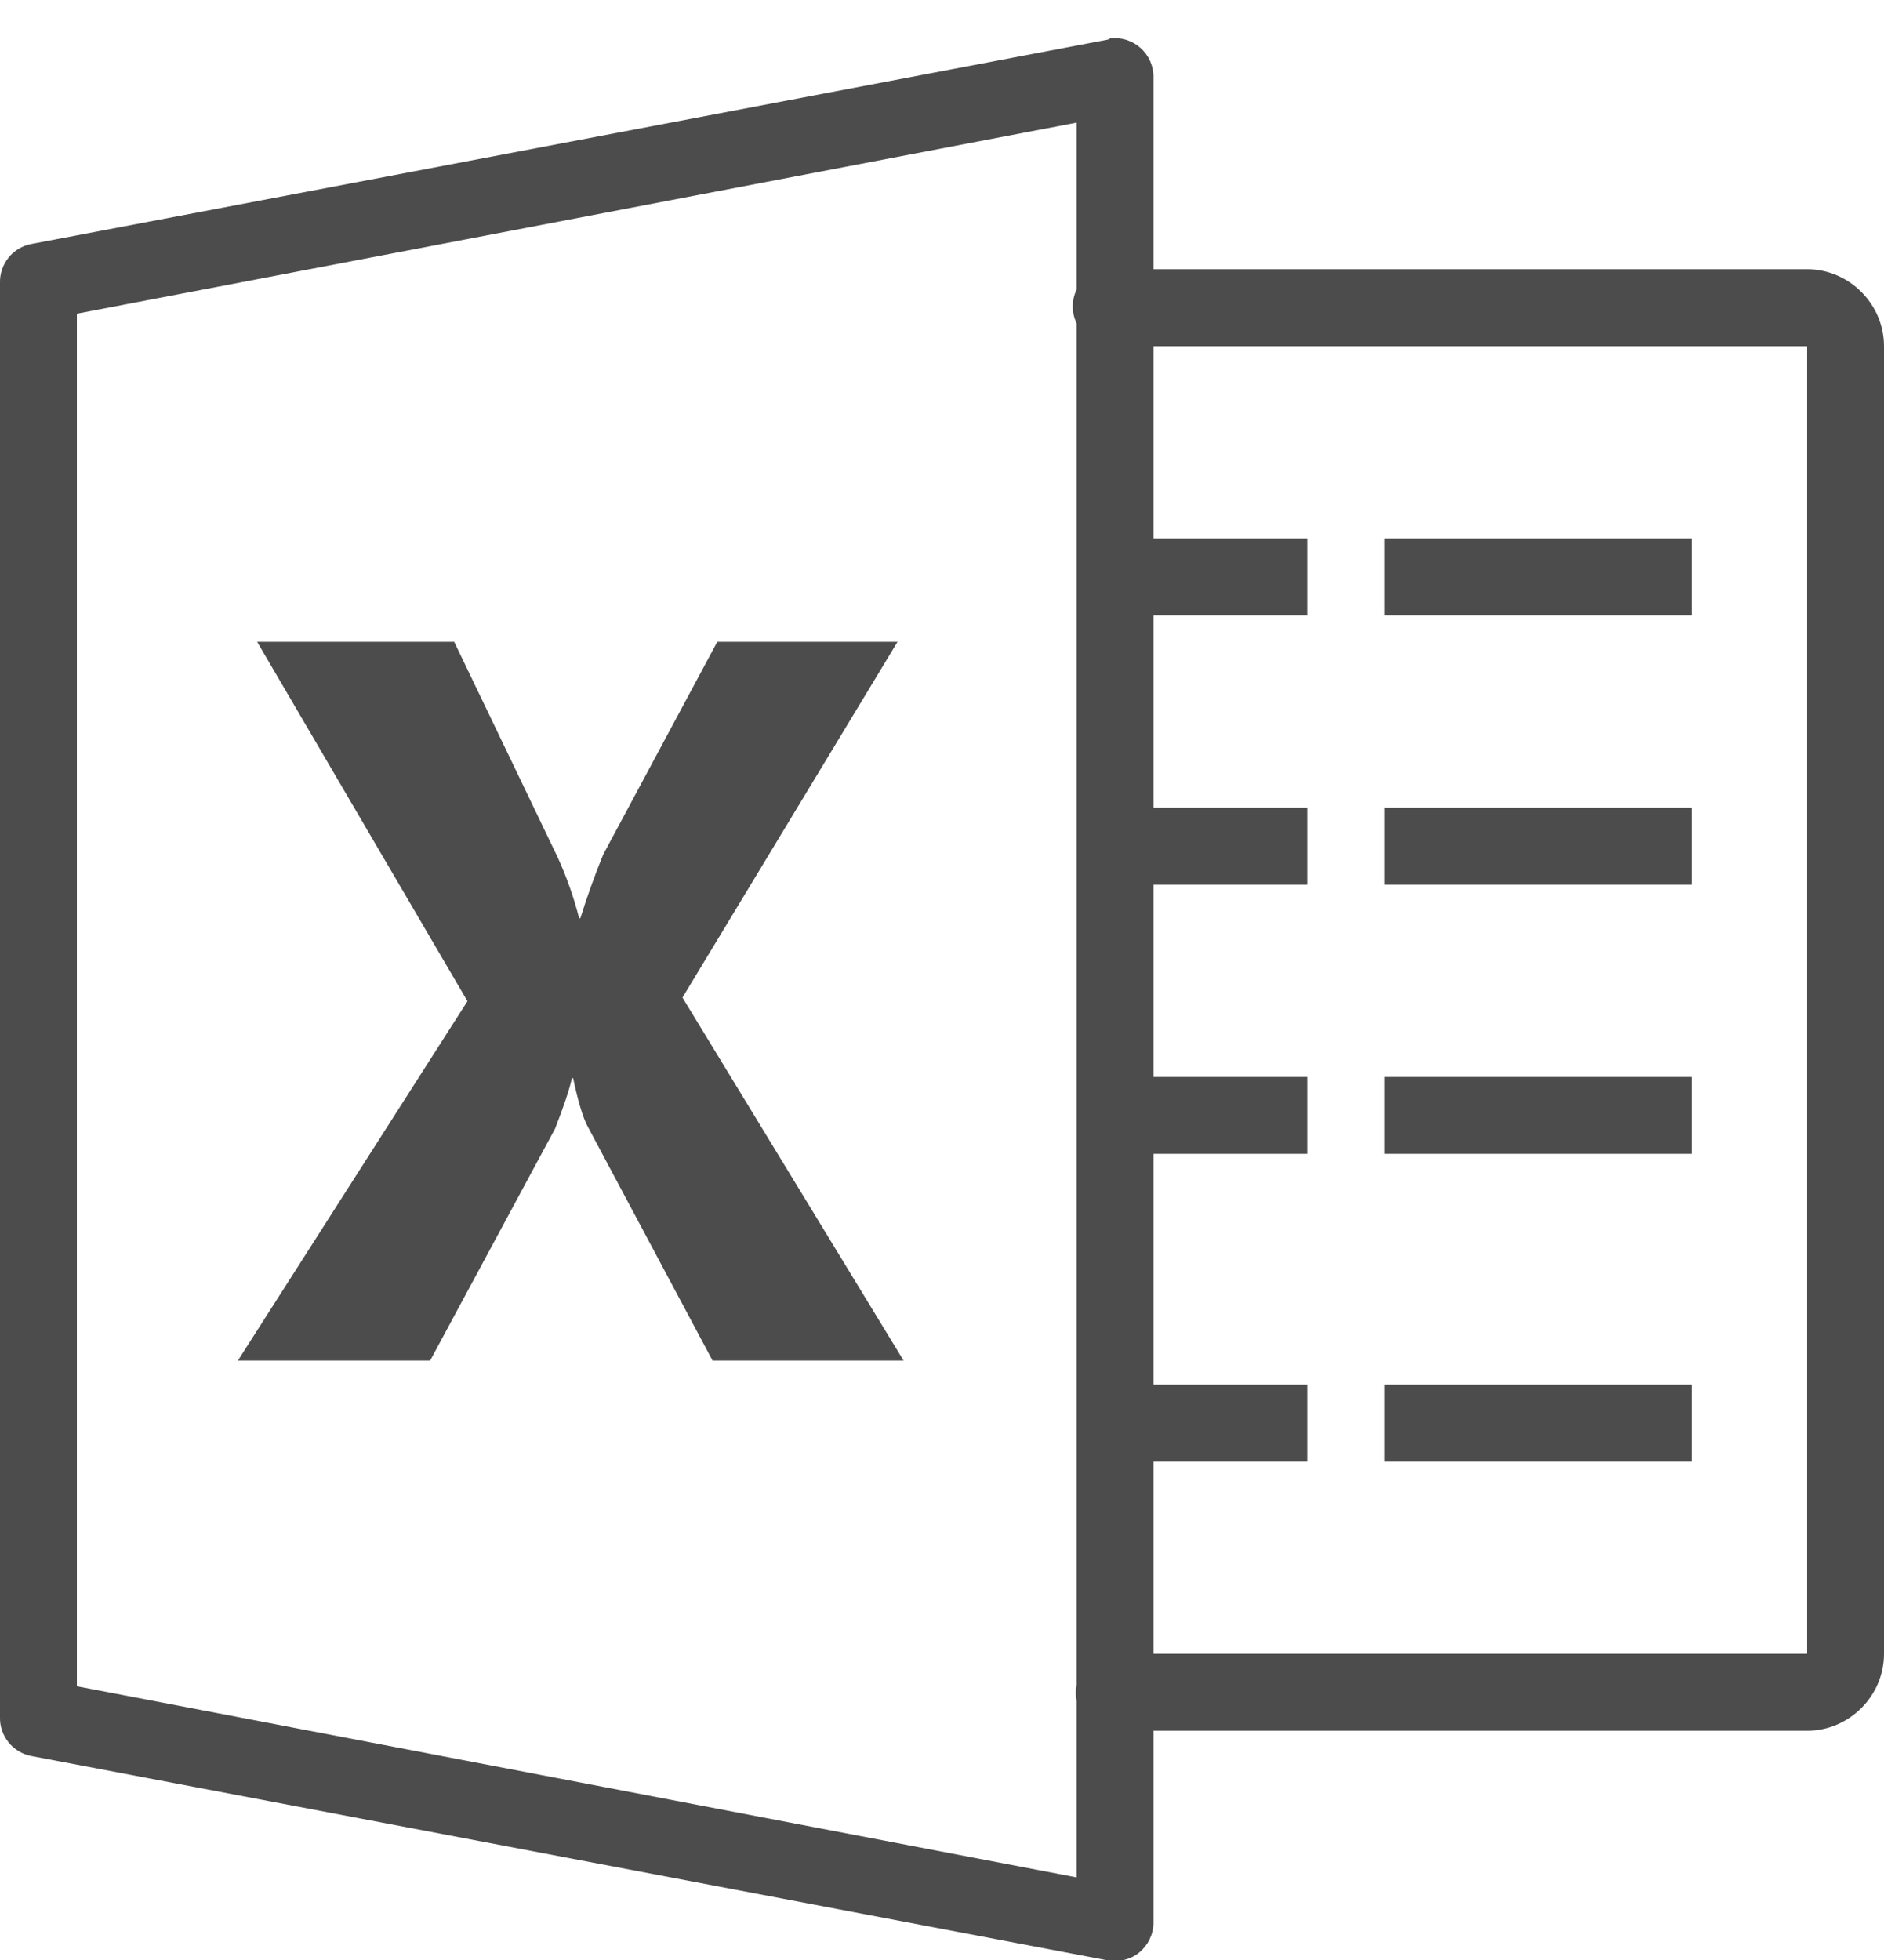 <?xml version="1.0" encoding="UTF-8"?>
<svg width="25px" height="26px" viewBox="0 0 25 26" version="1.1" xmlns="http://www.w3.org/2000/svg" xmlns:xlink="http://www.w3.org/1999/xlink">
    <!-- Generator: Sketch 55.2 (78181) - https://sketchapp.com -->
    <title>Microsoft excel</title>
    <desc>Created with Sketch.</desc>
    <g id="Page-1" stroke="none" stroke-width="1" fill="none" fill-rule="evenodd" opacity="0.7">
        <g id="Production-order" transform="translate(-1351, -119)" fill="#000000" fill-rule="nonzero">
            <g id="Group-14" transform="translate(1338, 110)">
                <g id="Microsoft-excel" transform="translate(13, 9)">
                    <path d="M14.732,0.51 C14.721,0.515 14.71,0.52 14.7,0.526 L0.414,3.237 C0.17,3.283 -0.004,3.499 -8.18919168e-05,3.747 L-8.18919168e-05,22.784 C-0.004,23.032 0.171,23.247 0.415,23.294 L14.701,26.005 C14.848,26.032 15.002,25.994 15.119,25.899 C15.234,25.803 15.304,25.662 15.306,25.51 L15.306,22.959 L23.98,22.959 C24.538,22.959 25,22.497 25,21.939 L25,4.592 C25,4.034 24.538,3.571 23.98,3.571 L15.306,3.571 L15.306,1.02 C15.307,0.874 15.244,0.733 15.134,0.636 C15.024,0.538 14.878,0.492 14.732,0.51 Z M14.286,1.627 L14.286,3.842 C14.218,3.983 14.218,4.147 14.286,4.288 L14.286,22.353 C14.272,22.421 14.272,22.492 14.286,22.56 L14.286,24.904 L1.02,22.369 L1.02,4.161 L14.286,1.627 Z M15.306,4.592 L23.98,4.592 L23.98,21.939 L15.306,21.939 L15.306,19.388 L17.347,19.388 L17.347,18.367 L15.306,18.367 L15.306,15.306 L17.347,15.306 L17.347,14.286 L15.306,14.286 L15.306,11.735 L17.347,11.735 L17.347,10.714 L15.306,10.714 L15.306,8.163 L17.347,8.163 L17.347,7.143 L15.306,7.143 L15.306,4.592 Z M18.367,7.143 L18.367,8.163 L22.449,8.163 L22.449,7.143 L18.367,7.143 Z M3.412,8.514 L6.203,13.281 L3.157,18.048 L5.708,18.048 L7.366,14.971 C7.482,14.674 7.558,14.447 7.589,14.302 L7.605,14.302 C7.671,14.613 7.735,14.824 7.796,14.939 L9.455,18.048 L11.99,18.048 L9.056,13.233 L11.91,8.514 L9.518,8.514 L8.004,11.336 C7.891,11.613 7.79,11.895 7.701,12.181 L7.685,12.181 C7.614,11.902 7.518,11.63 7.398,11.368 L6.027,8.514 L3.412,8.514 Z M18.367,10.714 L18.367,11.735 L22.449,11.735 L22.449,10.714 L18.367,10.714 Z M18.367,14.286 L18.367,15.306 L22.449,15.306 L22.449,14.286 L18.367,14.286 Z M18.367,18.367 L18.367,19.388 L22.449,19.388 L22.449,18.367 L18.367,18.367 Z" id="surface1"></path>
                </g>
            </g>
        </g>
    </g>
</svg>